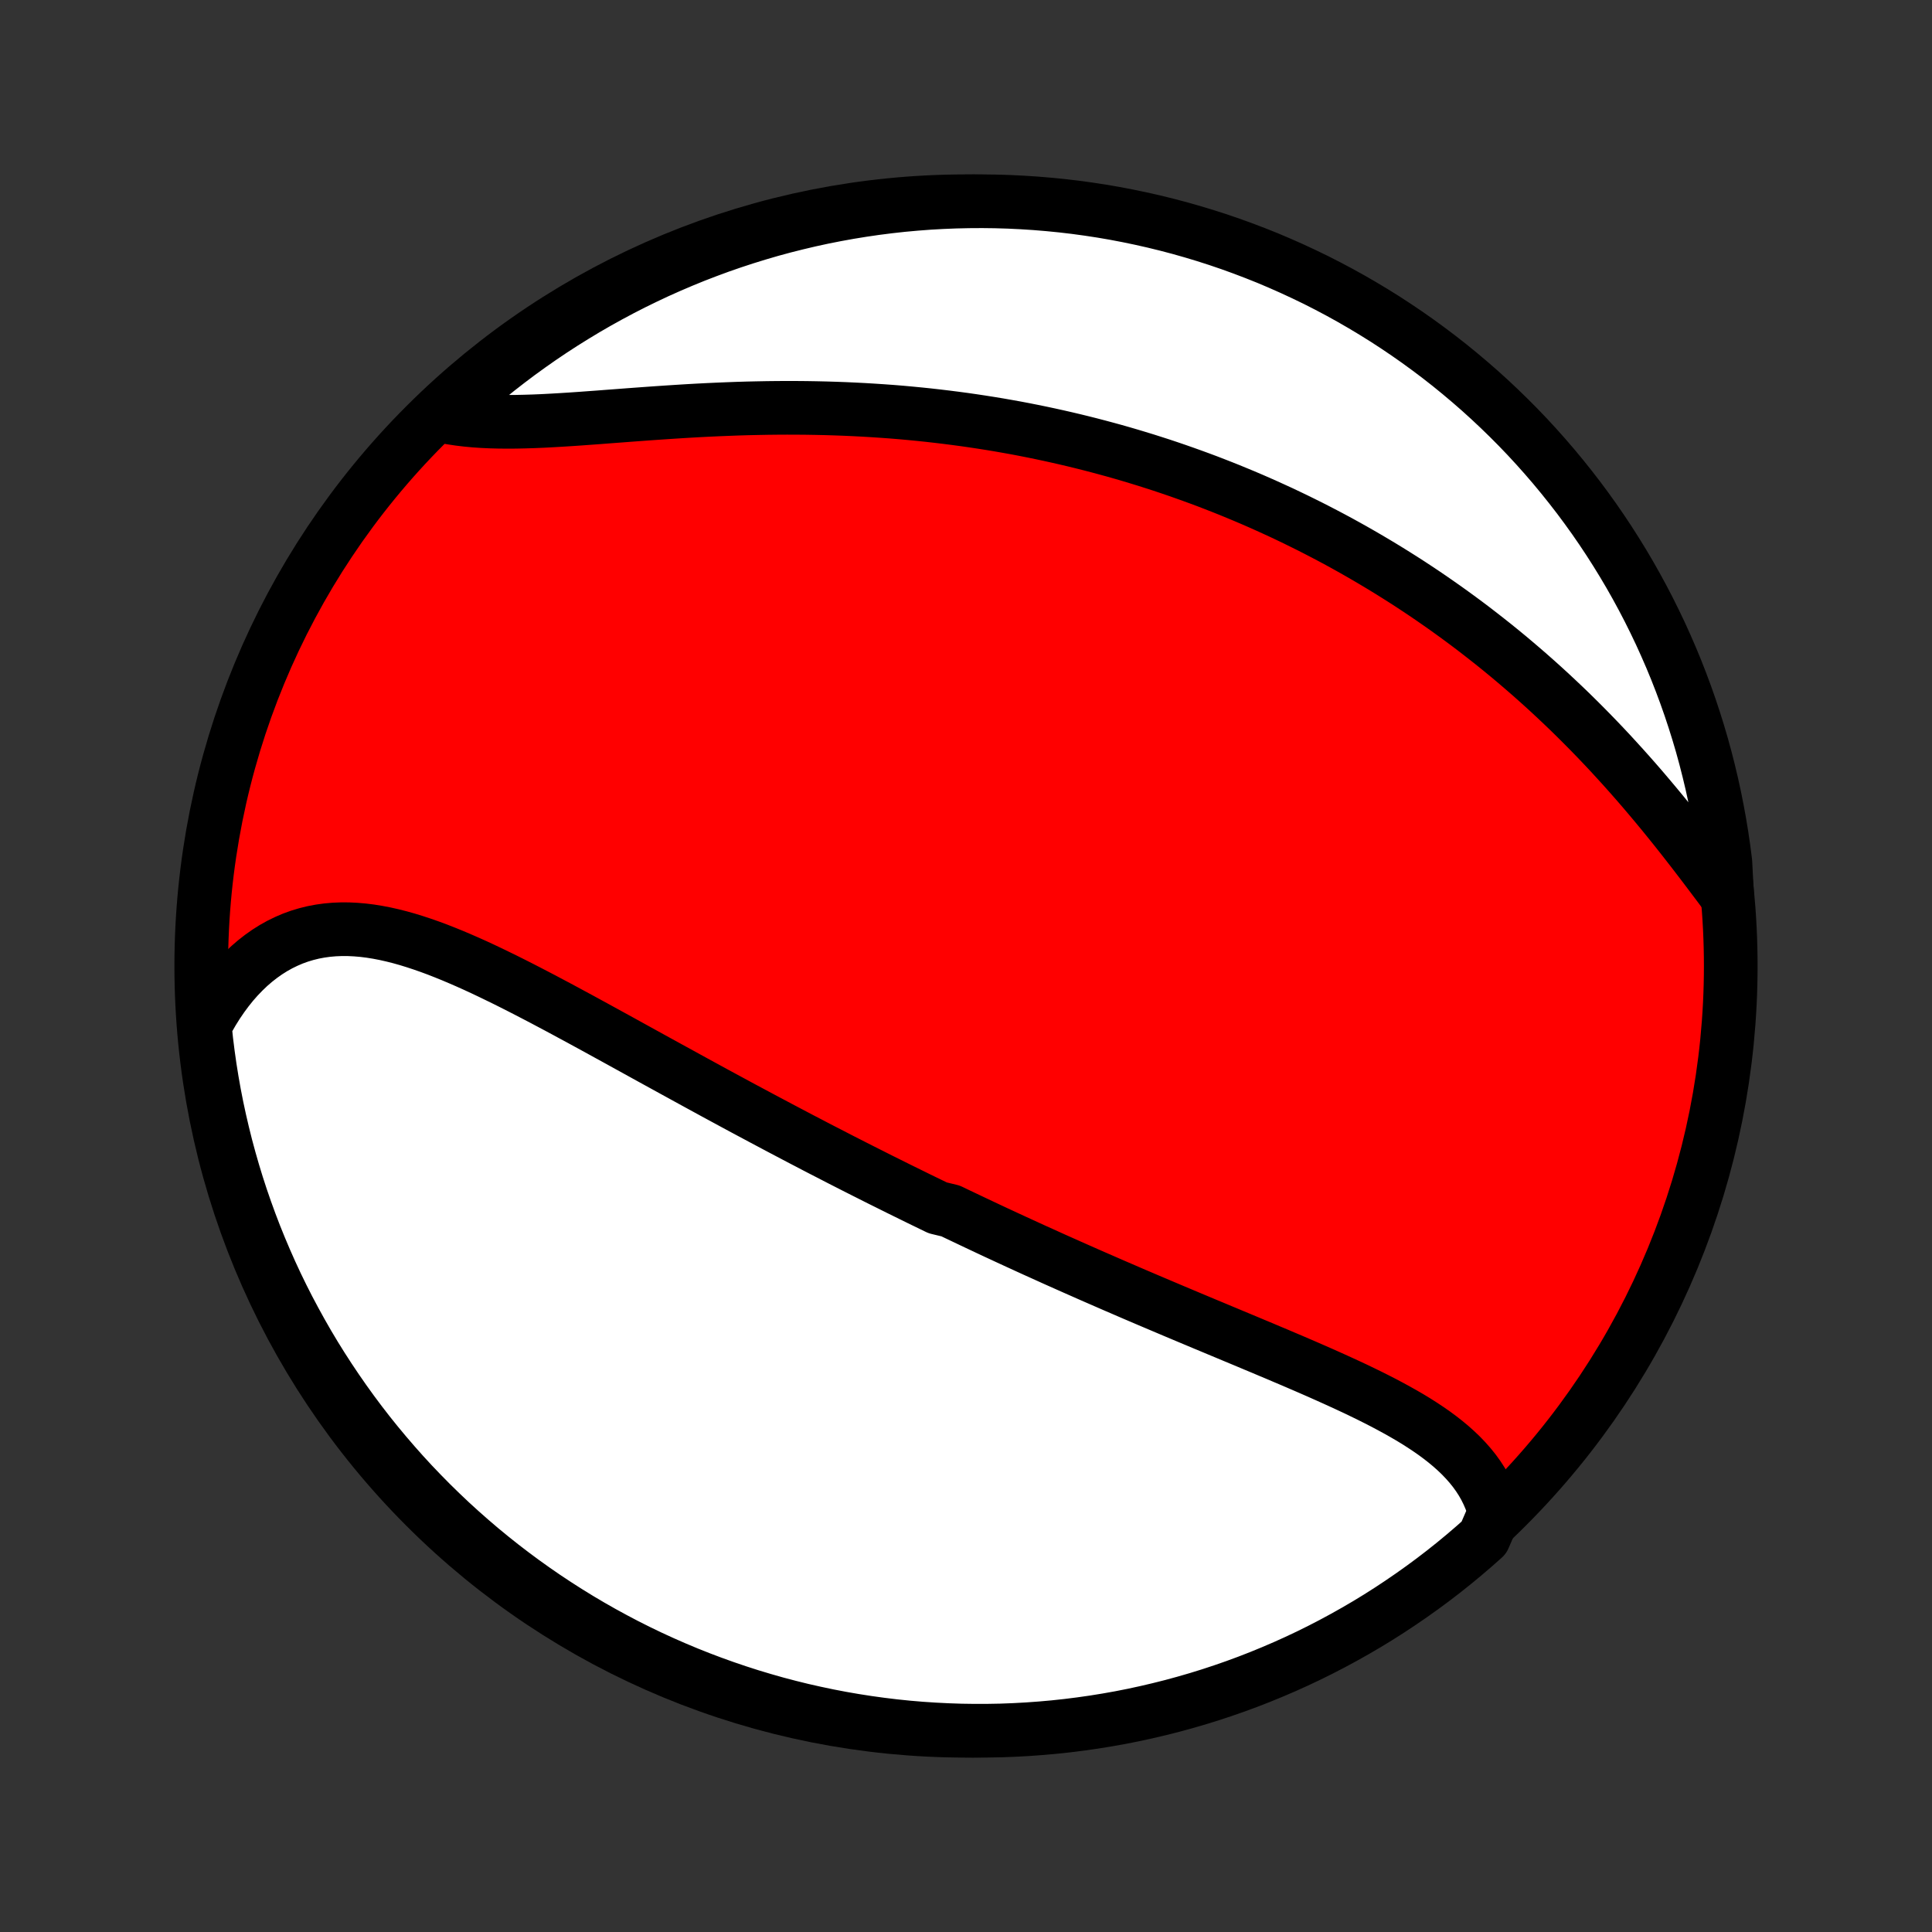 <?xml version="1.0" encoding="utf-8" standalone="no"?>
<!DOCTYPE svg PUBLIC "-//W3C//DTD SVG 1.1//EN"
  "http://www.w3.org/Graphics/SVG/1.1/DTD/svg11.dtd">
<!-- Created with matplotlib (http://matplotlib.org/) -->
<svg height="72pt" version="1.1" viewBox="0 0 72 72" width="72pt" xmlns="http://www.w3.org/2000/svg" xmlns:xlink="http://www.w3.org/1999/xlink">
 <rect x="0" y="0" width="72" height="72" fill="#333333" stroke="none"/>
 <defs>
  <style type="text/css">
*{stroke-linecap:butt;stroke-linejoin:round;}
  </style>
 </defs>
 <g id="figure_1">
  <g id="patch_1">
   <path d="
M0 72
L72 72
L72 0
L0 0
z
" style="fill:none;"/>
  </g>
  <g id="axes_1">
   <g id="PatchCollection_1">
    <defs>
     <path d="
M36 -7.5
C43.558 -7.5 50.808 -10.503 56.153 -15.848
C61.497 -21.192 64.5 -28.442 64.5 -36
C64.5 -43.558 61.497 -50.808 56.153 -56.153
C50.808 -61.497 43.558 -64.5 36 -64.5
C28.442 -64.5 21.192 -61.497 15.848 -56.153
C10.503 -50.808 7.5 -43.558 7.5 -36
C7.5 -28.442 10.503 -21.192 15.848 -15.848
C21.192 -10.503 28.442 -7.5 36 -7.5
z
" id="C0_0_a811fe30f3"/>
     <path d="
M55.707 -15.636
L55.637 -15.88
L55.553 -16.116
L55.455 -16.345
L55.345 -16.567
L55.223 -16.781
L55.089 -16.988
L54.944 -17.189
L54.788 -17.383
L54.622 -17.571
L54.447 -17.754
L54.263 -17.93
L54.071 -18.102
L53.871 -18.268
L53.664 -18.43
L53.45 -18.588
L53.23 -18.741
L53.004 -18.891
L52.773 -19.038
L52.537 -19.181
L52.296 -19.321
L52.052 -19.458
L51.804 -19.593
L51.553 -19.726
L51.299 -19.856
L51.042 -19.985
L50.783 -20.111
L50.522 -20.237
L50.258 -20.36
L49.994 -20.482
L49.728 -20.603
L49.461 -20.723
L49.194 -20.842
L48.925 -20.96
L48.656 -21.077
L48.387 -21.193
L48.117 -21.309
L47.847 -21.423
L47.578 -21.538
L47.308 -21.651
L47.039 -21.765
L46.77 -21.877
L46.501 -21.99
L46.233 -22.102
L45.966 -22.213
L45.699 -22.325
L45.432 -22.436
L45.167 -22.547
L44.902 -22.657
L44.638 -22.768
L44.375 -22.878
L44.113 -22.988
L43.851 -23.098
L43.591 -23.208
L43.331 -23.318
L43.072 -23.428
L42.814 -23.537
L42.557 -23.647
L42.301 -23.756
L42.046 -23.866
L41.792 -23.976
L41.538 -24.085
L41.286 -24.195
L41.034 -24.305
L40.783 -24.414
L40.533 -24.524
L40.284 -24.634
L40.035 -24.744
L39.788 -24.854
L39.541 -24.964
L39.294 -25.074
L39.049 -25.185
L38.804 -25.296
L38.559 -25.406
L38.316 -25.517
L38.072 -25.629
L37.83 -25.74
L37.587 -25.852
L37.346 -25.964
L37.104 -26.076
L36.863 -26.189
L36.623 -26.302
L36.383 -26.415
L36.143 -26.529
L35.903 -26.643
L35.663 -26.757
L35.424 -26.872
L34.946 -26.987
L34.707 -27.103
L34.468 -27.219
L34.229 -27.335
L33.99 -27.453
L33.752 -27.57
L33.512 -27.688
L33.273 -27.807
L33.034 -27.926
L32.794 -28.045
L32.554 -28.166
L32.314 -28.287
L32.074 -28.408
L31.833 -28.53
L31.592 -28.653
L31.35 -28.776
L31.108 -28.901
L30.866 -29.026
L30.622 -29.151
L30.379 -29.277
L30.135 -29.405
L29.89 -29.532
L29.645 -29.661
L29.398 -29.791
L29.151 -29.921
L28.904 -30.052
L28.656 -30.184
L28.407 -30.316
L28.157 -30.45
L27.906 -30.584
L27.654 -30.719
L27.402 -30.855
L27.149 -30.992
L26.894 -31.13
L26.639 -31.268
L26.383 -31.408
L26.126 -31.548
L25.868 -31.689
L25.609 -31.831
L25.349 -31.974
L25.088 -32.117
L24.826 -32.261
L24.562 -32.406
L24.298 -32.551
L24.033 -32.697
L23.767 -32.844
L23.5 -32.991
L23.232 -33.139
L22.963 -33.287
L22.693 -33.435
L22.422 -33.584
L22.15 -33.733
L21.877 -33.882
L21.604 -34.031
L21.329 -34.179
L21.054 -34.328
L20.778 -34.476
L20.501 -34.623
L20.224 -34.77
L19.946 -34.915
L19.667 -35.06
L19.388 -35.203
L19.108 -35.345
L18.828 -35.485
L18.547 -35.622
L18.267 -35.758
L17.986 -35.891
L17.705 -36.021
L17.424 -36.147
L17.142 -36.27
L16.861 -36.389
L16.58 -36.503
L16.3 -36.613
L16.019 -36.717
L15.739 -36.815
L15.46 -36.907
L15.181 -36.993
L14.903 -37.071
L14.626 -37.141
L14.35 -37.203
L14.075 -37.256
L13.801 -37.3
L13.528 -37.334
L13.257 -37.357
L12.988 -37.37
L12.72 -37.371
L12.455 -37.36
L12.191 -37.337
L11.931 -37.301
L11.672 -37.252
L11.417 -37.189
L11.164 -37.113
L10.915 -37.023
L10.67 -36.918
L10.428 -36.8
L10.19 -36.667
L9.957 -36.52
L9.729 -36.359
L9.505 -36.184
L9.286 -35.995
L9.074 -35.792
L8.866 -35.576
L8.665 -35.347
L8.471 -35.105
L8.283 -34.851
L8.101 -34.584
L7.927 -34.306
L7.76 -34.017
L7.637 -33.717
L7.69 -33.208
L7.752 -32.714
L7.822 -32.22
L7.901 -31.728
L7.988 -31.237
L8.084 -30.747
L8.189 -30.259
L8.302 -29.773
L8.423 -29.288
L8.553 -28.806
L8.691 -28.326
L8.837 -27.848
L8.992 -27.372
L9.155 -26.9
L9.326 -26.43
L9.505 -25.962
L9.693 -25.498
L9.888 -25.038
L10.091 -24.58
L10.302 -24.126
L10.521 -23.676
L10.748 -23.229
L10.983 -22.787
L11.225 -22.348
L11.474 -21.913
L11.731 -21.483
L11.996 -21.057
L12.268 -20.636
L12.547 -20.22
L12.833 -19.808
L13.126 -19.401
L13.426 -18.999
L13.733 -18.602
L14.047 -18.211
L14.368 -17.825
L14.695 -17.445
L15.028 -17.07
L15.368 -16.701
L15.715 -16.338
L16.067 -15.981
L16.426 -15.63
L16.79 -15.285
L17.161 -14.947
L17.537 -14.615
L17.918 -14.289
L18.306 -13.97
L18.698 -13.658
L19.096 -13.353
L19.499 -13.054
L19.907 -12.763
L20.32 -12.478
L20.738 -12.201
L21.16 -11.931
L21.587 -11.668
L22.018 -11.413
L22.454 -11.165
L22.894 -10.925
L23.337 -10.692
L23.785 -10.467
L24.236 -10.25
L24.691 -10.041
L25.149 -9.84
L25.611 -9.646
L26.076 -9.461
L26.544 -9.284
L27.014 -9.115
L27.488 -8.954
L27.963 -8.801
L28.442 -8.657
L28.923 -8.52
L29.405 -8.393
L29.89 -8.273
L30.377 -8.163
L30.866 -8.06
L31.356 -7.966
L31.847 -7.881
L32.34 -7.804
L32.834 -7.736
L33.328 -7.676
L33.824 -7.625
L34.32 -7.583
L34.817 -7.55
L35.314 -7.525
L35.812 -7.508
L36.309 -7.501
L36.806 -7.502
L37.303 -7.511
L37.8 -7.53
L38.296 -7.557
L38.792 -7.593
L39.286 -7.637
L39.78 -7.69
L40.272 -7.752
L40.763 -7.822
L41.253 -7.901
L41.741 -7.988
L42.227 -8.084
L42.712 -8.189
L43.194 -8.302
L43.675 -8.423
L44.152 -8.553
L44.628 -8.691
L45.1 -8.837
L45.57 -8.992
L46.038 -9.155
L46.502 -9.326
L46.962 -9.505
L47.42 -9.693
L47.874 -9.888
L48.324 -10.091
L48.771 -10.302
L49.213 -10.521
L49.652 -10.748
L50.087 -10.983
L50.517 -11.225
L50.943 -11.474
L51.364 -11.731
L51.781 -11.996
L52.192 -12.268
L52.599 -12.547
L53.001 -12.833
L53.398 -13.126
L53.789 -13.426
L54.175 -13.733
L54.555 -14.047
L54.93 -14.368
L55.299 -14.695
z
" id="C0_1_b674ce9ad3"/>
     <path d="
M64.365 -38.59
L64.153 -38.873
L63.94 -39.157
L63.724 -39.444
L63.507 -39.731
L63.287 -40.019
L63.065 -40.308
L62.841 -40.596
L62.615 -40.884
L62.387 -41.171
L62.157 -41.456
L61.925 -41.741
L61.691 -42.023
L61.455 -42.304
L61.218 -42.583
L60.979 -42.859
L60.738 -43.133
L60.496 -43.404
L60.252 -43.672
L60.008 -43.938
L59.761 -44.201
L59.514 -44.46
L59.265 -44.717
L59.015 -44.97
L58.764 -45.22
L58.513 -45.467
L58.26 -45.71
L58.006 -45.95
L57.752 -46.187
L57.497 -46.42
L57.241 -46.65
L56.985 -46.876
L56.728 -47.099
L56.47 -47.319
L56.212 -47.536
L55.953 -47.749
L55.694 -47.959
L55.434 -48.165
L55.174 -48.368
L54.914 -48.569
L54.653 -48.766
L54.392 -48.959
L54.13 -49.15
L53.868 -49.338
L53.606 -49.522
L53.344 -49.704
L53.081 -49.883
L52.817 -50.059
L52.554 -50.232
L52.29 -50.402
L52.026 -50.569
L51.761 -50.734
L51.496 -50.896
L51.231 -51.055
L50.965 -51.212
L50.699 -51.366
L50.433 -51.518
L50.166 -51.667
L49.899 -51.814
L49.631 -51.958
L49.362 -52.1
L49.094 -52.239
L48.824 -52.377
L48.554 -52.511
L48.284 -52.644
L48.013 -52.774
L47.741 -52.903
L47.468 -53.028
L47.195 -53.152
L46.921 -53.274
L46.646 -53.394
L46.371 -53.511
L46.094 -53.626
L45.817 -53.74
L45.539 -53.851
L45.26 -53.96
L44.98 -54.068
L44.698 -54.173
L44.416 -54.276
L44.133 -54.377
L43.848 -54.477
L43.563 -54.574
L43.276 -54.67
L42.987 -54.763
L42.698 -54.855
L42.407 -54.944
L42.115 -55.032
L41.821 -55.118
L41.526 -55.202
L41.23 -55.283
L40.931 -55.363
L40.632 -55.441
L40.331 -55.517
L40.028 -55.591
L39.723 -55.663
L39.416 -55.733
L39.108 -55.801
L38.798 -55.867
L38.487 -55.931
L38.173 -55.993
L37.858 -56.053
L37.54 -56.11
L37.221 -56.166
L36.9 -56.219
L36.576 -56.27
L36.251 -56.319
L35.923 -56.366
L35.594 -56.41
L35.263 -56.452
L34.929 -56.492
L34.594 -56.53
L34.256 -56.565
L33.916 -56.598
L33.575 -56.629
L33.231 -56.657
L32.885 -56.682
L32.538 -56.705
L32.188 -56.726
L31.836 -56.744
L31.483 -56.76
L31.128 -56.773
L30.77 -56.784
L30.411 -56.792
L30.051 -56.798
L29.689 -56.801
L29.325 -56.802
L28.96 -56.8
L28.594 -56.796
L28.227 -56.789
L27.858 -56.781
L27.489 -56.77
L27.119 -56.756
L26.748 -56.741
L26.377 -56.724
L26.005 -56.705
L25.634 -56.684
L25.262 -56.661
L24.891 -56.637
L24.521 -56.612
L24.151 -56.586
L23.783 -56.559
L23.416 -56.532
L23.05 -56.504
L22.687 -56.477
L22.326 -56.449
L21.967 -56.423
L21.611 -56.397
L21.258 -56.373
L20.909 -56.351
L20.563 -56.331
L20.222 -56.313
L19.885 -56.299
L19.553 -56.289
L19.227 -56.282
L18.906 -56.28
L18.59 -56.283
L18.282 -56.291
L17.979 -56.305
L17.683 -56.325
L17.395 -56.352
L17.114 -56.386
L16.84 -56.427
L16.575 -56.475
L16.64 -56.532
L17.008 -56.915
L17.381 -57.249
L17.761 -57.578
L18.146 -57.899
L18.536 -58.214
L18.932 -58.522
L19.333 -58.824
L19.739 -59.118
L20.15 -59.406
L20.565 -59.686
L20.986 -59.959
L21.411 -60.224
L21.84 -60.483
L22.274 -60.734
L22.712 -60.977
L23.154 -61.213
L23.6 -61.441
L24.05 -61.661
L24.503 -61.874
L24.96 -62.078
L25.421 -62.275
L25.884 -62.464
L26.351 -62.644
L26.82 -62.817
L27.292 -62.981
L27.767 -63.137
L28.245 -63.285
L28.724 -63.425
L29.206 -63.556
L29.691 -63.678
L30.177 -63.793
L30.664 -63.899
L31.154 -63.996
L31.645 -64.085
L32.137 -64.165
L32.63 -64.237
L33.125 -64.3
L33.62 -64.355
L34.116 -64.4
L34.613 -64.438
L35.11 -64.466
L35.607 -64.486
L36.104 -64.497
L36.602 -64.5
L37.099 -64.494
L37.596 -64.479
L38.092 -64.455
L38.588 -64.423
L39.083 -64.382
L39.577 -64.333
L40.07 -64.275
L40.561 -64.208
L41.052 -64.133
L41.541 -64.049
L42.028 -63.956
L42.513 -63.855
L42.996 -63.746
L43.477 -63.628
L43.956 -63.502
L44.432 -63.367
L44.906 -63.224
L45.377 -63.073
L45.846 -62.913
L46.311 -62.745
L46.773 -62.569
L47.232 -62.386
L47.687 -62.193
L48.139 -61.993
L48.587 -61.785
L49.032 -61.57
L49.472 -61.346
L49.908 -61.115
L50.34 -60.876
L50.768 -60.629
L51.191 -60.375
L51.61 -60.114
L52.023 -59.845
L52.432 -59.569
L52.836 -59.286
L53.235 -58.995
L53.629 -58.698
L54.017 -58.394
L54.399 -58.083
L54.776 -57.765
L55.148 -57.441
L55.513 -57.11
L55.873 -56.772
L56.226 -56.429
L56.574 -56.079
L56.915 -55.723
L57.249 -55.361
L57.578 -54.992
L57.899 -54.619
L58.214 -54.239
L58.522 -53.854
L58.824 -53.464
L59.118 -53.068
L59.406 -52.667
L59.686 -52.261
L59.959 -51.85
L60.224 -51.435
L60.483 -51.014
L60.734 -50.589
L60.977 -50.16
L61.213 -49.726
L61.441 -49.288
L61.661 -48.846
L61.874 -48.4
L62.078 -47.95
L62.275 -47.497
L62.464 -47.04
L62.644 -46.58
L62.817 -46.116
L62.981 -45.65
L63.137 -45.18
L63.285 -44.708
L63.425 -44.233
L63.556 -43.755
L63.678 -43.276
L63.793 -42.794
L63.899 -42.309
L63.996 -41.823
L64.085 -41.336
L64.165 -40.846
L64.237 -40.355
L64.3 -39.863
z
" id="C0_2_a3d170d860"/>
    </defs>
    <g clip-path="url(#p1bffca34e9)">
     <use style="fill:#ff0000;stroke:#000000;stroke-width:2.0;" x="0.0" xlink:href="#C0_0_a811fe30f3" y="72.0"/>
    </g>
    <g clip-path="url(#p1bffca34e9)">
     <use style="fill:#ffffff;stroke:#000000;stroke-width:2.0;" x="0.0" xlink:href="#C0_1_b674ce9ad3" y="72.0"/>
    </g>
    <g clip-path="url(#p1bffca34e9)">
     <use style="fill:#ffffff;stroke:#000000;stroke-width:2.0;" x="0.0" xlink:href="#C0_2_a3d170d860" y="72.0"/>
    </g>
   </g>
  </g>
 </g>
 <defs>
  <clipPath id="p1bffca34e9">
   <rect height="72.0" width="72.0" x="0.0" y="0.0"/>
  </clipPath>
 </defs>
</svg>
